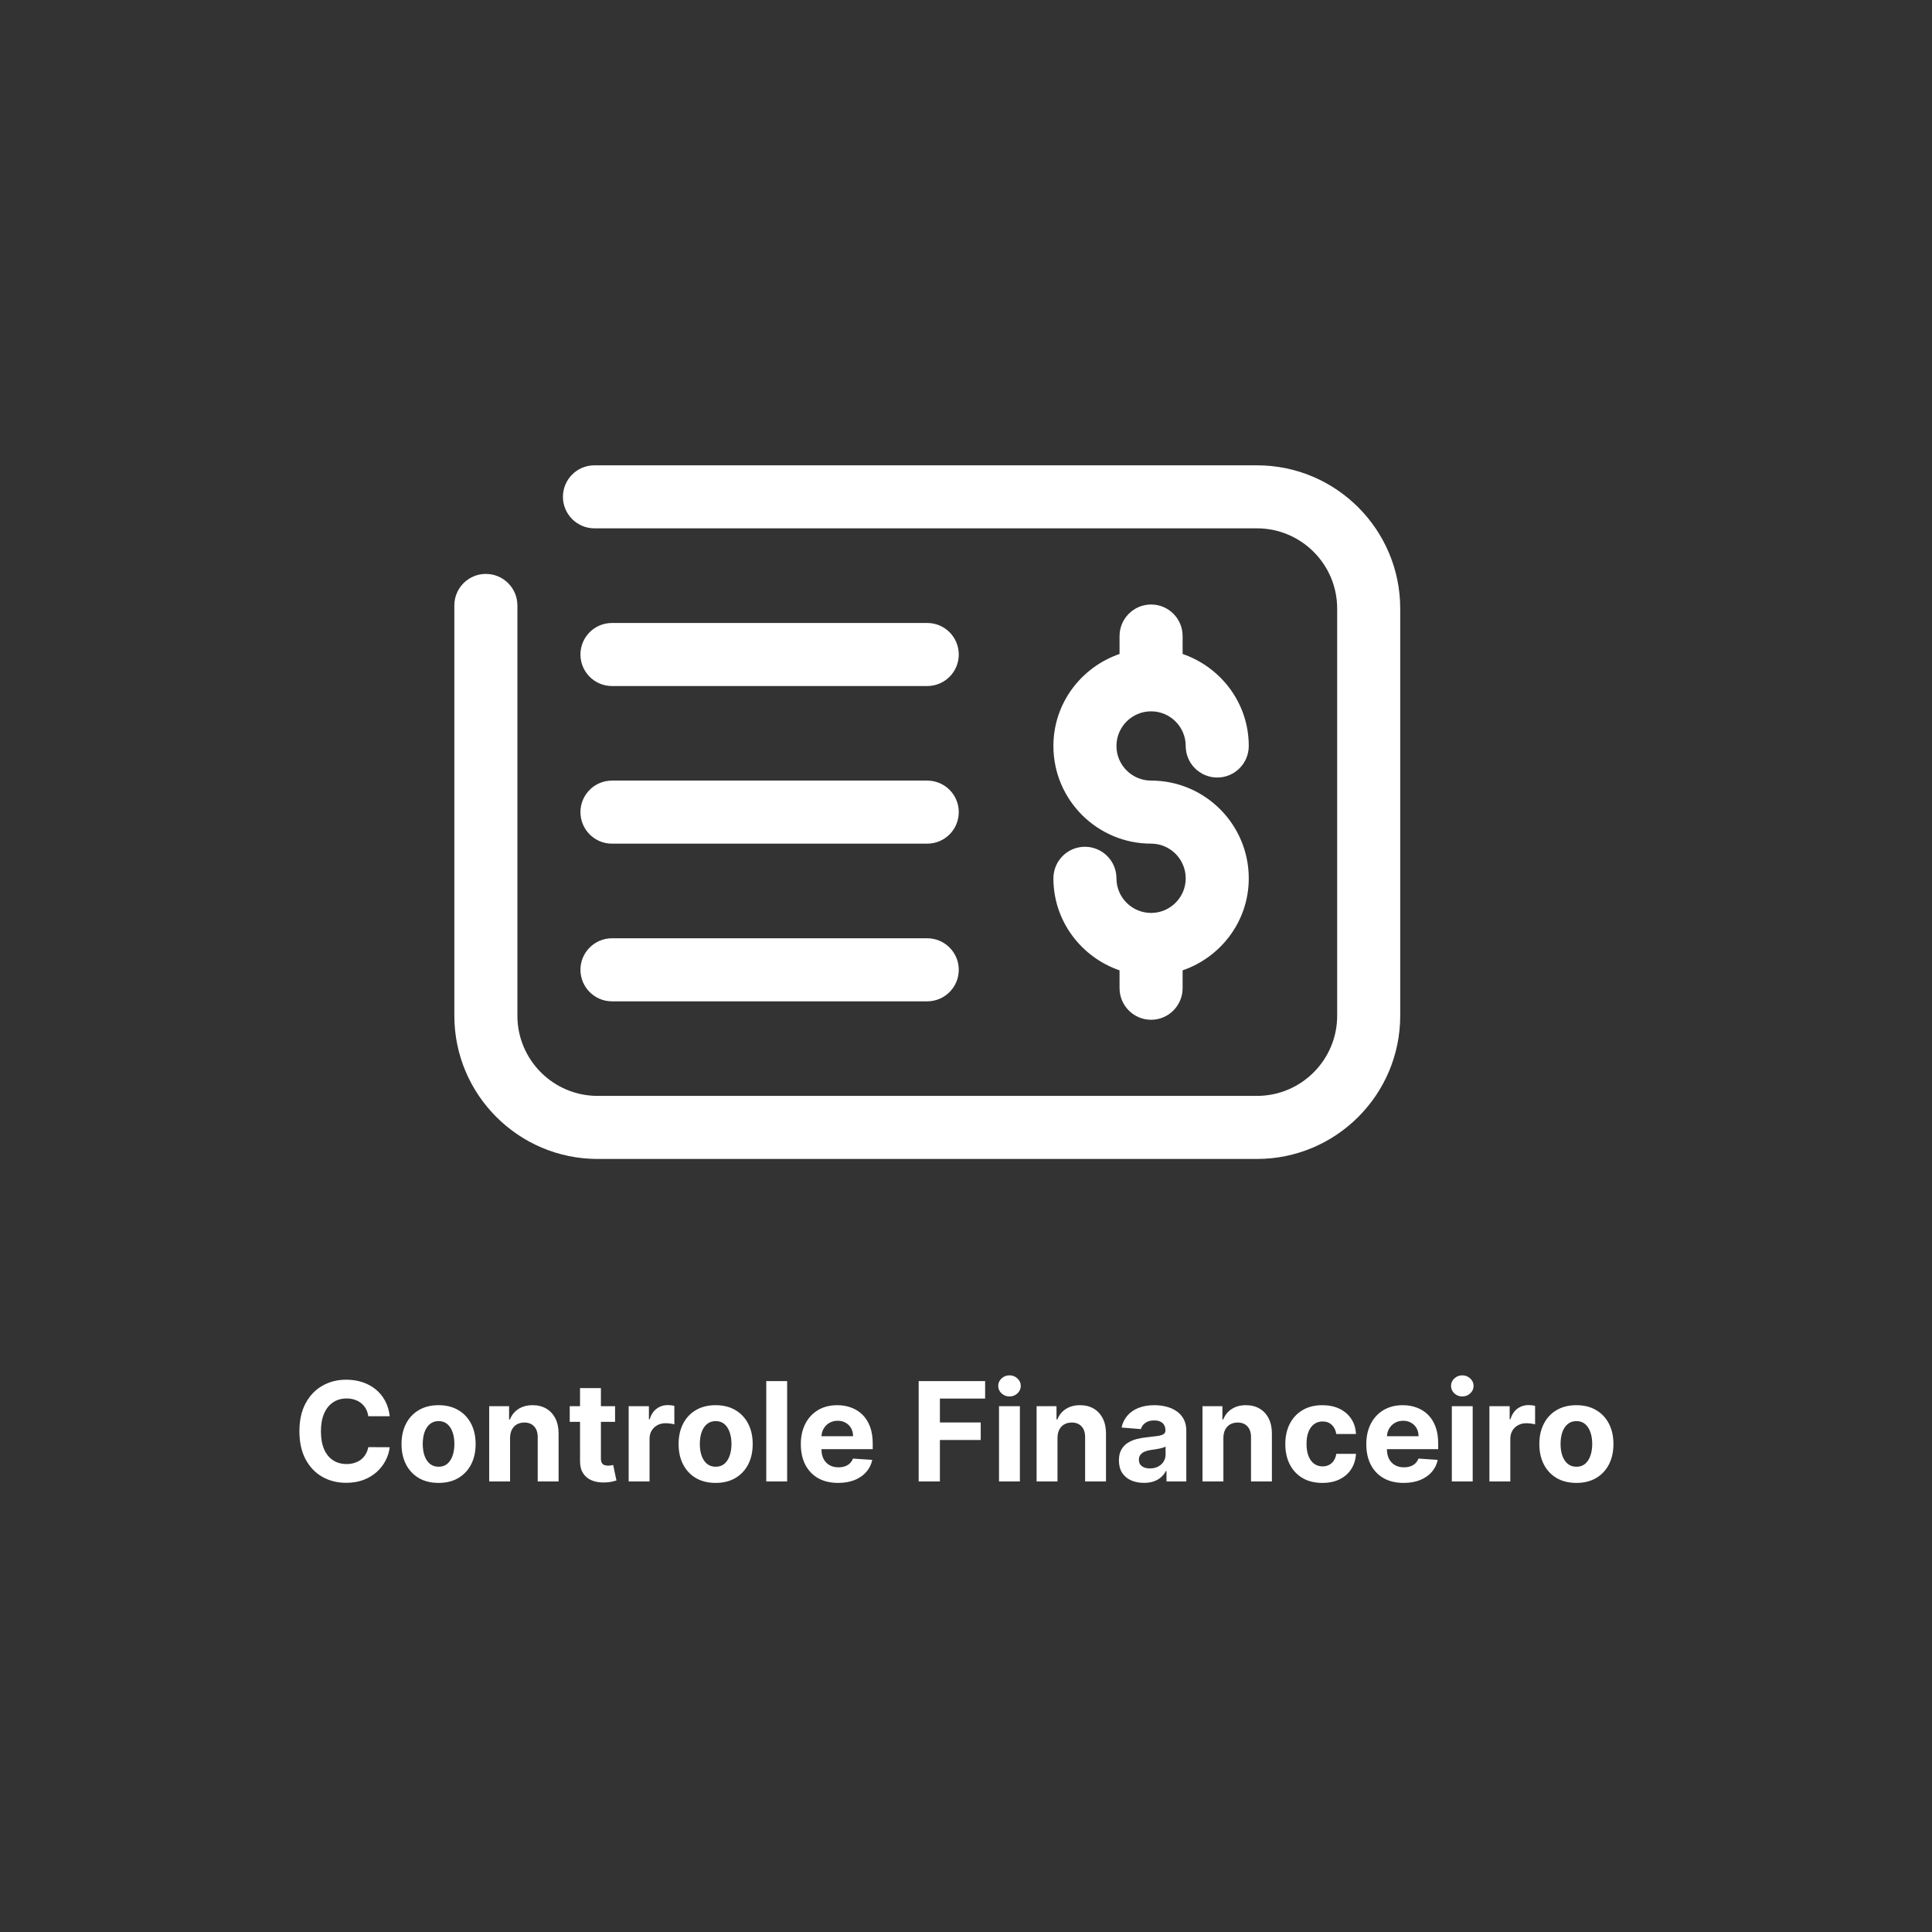 <?xml version="1.0" encoding="UTF-8" standalone="no"?>
<svg
   width="280"
   height="280"
   viewBox="0 0 280 280"
   fill="none"
   version="1.1"
   id="svg6"
   sodipodi:docname="splash.svg"
   inkscape:version="1.2.2 (732a01da63, 2022-12-09)"
   xmlns:inkscape="http://www.inkscape.org/namespaces/inkscape"
   xmlns:sodipodi="http://sodipodi.sourceforge.net/DTD/sodipodi-0.dtd"
   xmlns="http://www.w3.org/2000/svg"
   xmlns:svg="http://www.w3.org/2000/svg">
  <rect x="0" y="0" width="280" height="280" fill="#333333" stroke="none"/>
  <defs
     id="defs10" />
  <sodipodi:namedview
     id="namedview8"
     pagecolor="#505050"
     bordercolor="#ffffff"
     borderopacity="1"
     inkscape:showpageshadow="0"
     inkscape:pageopacity="0"
     inkscape:pagecheckerboard="1"
     inkscape:deskcolor="#505050"
     showgrid="false"
     showguides="true"
     inkscape:zoom="2"
     inkscape:cx="150.75"
     inkscape:cy="195"
     inkscape:window-width="1920"
     inkscape:window-height="1009"
     inkscape:window-x="1352"
     inkscape:window-y="-8"
     inkscape:window-maximized="1"
     inkscape:current-layer="svg6" />
  <path
     d="m 56.484,205.248 h -3.111 c -0.057,-0.403 -0.173,-0.76 -0.348,-1.073 -0.175,-0.317 -0.4,-0.587 -0.675,-0.809 -0.275,-0.223 -0.592,-0.393 -0.952,-0.512 -0.355,-0.118 -0.741,-0.177 -1.158,-0.177 -0.753,0 -1.409,0.187 -1.967,0.561 -0.559,0.369 -0.992,0.909 -1.3,1.619 -0.308,0.706 -0.462,1.563 -0.462,2.571 0,1.037 0.154,1.908 0.462,2.614 0.312,0.705 0.748,1.238 1.307,1.598 0.559,0.36 1.205,0.54 1.939,0.54 0.412,0 0.793,-0.055 1.143,-0.164 0.355,-0.109 0.67,-0.267 0.945,-0.476 0.275,-0.213 0.502,-0.471 0.682,-0.774 0.185,-0.303 0.312,-0.648 0.384,-1.037 l 3.111,0.015 c -0.081,0.667 -0.282,1.311 -0.604,1.931 -0.317,0.616 -0.746,1.168 -1.286,1.655 -0.535,0.483 -1.174,0.867 -1.918,1.151 -0.739,0.279 -1.574,0.419 -2.507,0.419 -1.297,0 -2.457,-0.294 -3.48,-0.881 -1.018,-0.587 -1.823,-1.437 -2.415,-2.55 -0.587,-1.112 -0.881,-2.459 -0.881,-4.041 0,-1.586 0.298,-2.935 0.895,-4.048 0.597,-1.113 1.406,-1.96 2.429,-2.543 1.023,-0.587 2.173,-0.88 3.452,-0.88 0.843,0 1.624,0.118 2.344,0.355 0.725,0.237 1.366,0.582 1.925,1.037 0.559,0.45 1.013,1.001 1.364,1.655 0.355,0.653 0.582,1.401 0.682,2.244 z m 7.077,9.666 c -1.103,0 -2.057,-0.234 -2.862,-0.703 -0.8,-0.474 -1.418,-1.132 -1.854,-1.974 -0.436,-0.848 -0.653,-1.831 -0.653,-2.948 0,-1.127 0.218,-2.112 0.653,-2.954 0.436,-0.848 1.054,-1.506 1.854,-1.975 0.805,-0.473 1.759,-0.71 2.862,-0.71 1.103,0 2.055,0.237 2.855,0.71 0.805,0.469 1.425,1.127 1.861,1.975 0.436,0.842 0.653,1.827 0.653,2.954 0,1.117 -0.218,2.1 -0.653,2.948 -0.436,0.842 -1.056,1.5 -1.861,1.974 -0.8,0.469 -1.752,0.703 -2.855,0.703 z m 0.014,-2.344 c 0.502,0 0.921,-0.142 1.257,-0.426 0.336,-0.289 0.59,-0.682 0.76,-1.179 0.175,-0.497 0.263,-1.063 0.263,-1.697 0,-0.635 -0.088,-1.201 -0.263,-1.698 -0.171,-0.497 -0.424,-0.89 -0.76,-1.179 -0.336,-0.288 -0.755,-0.433 -1.257,-0.433 -0.507,0 -0.933,0.145 -1.278,0.433 -0.341,0.289 -0.599,0.682 -0.774,1.179 -0.171,0.497 -0.256,1.063 -0.256,1.698 0,0.634 0.085,1.2 0.256,1.697 0.175,0.497 0.433,0.89 0.774,1.179 0.346,0.284 0.772,0.426 1.278,0.426 z m 10.348,-4.176 v 6.307 h -3.026 v -10.909 h 2.884 v 1.925 h 0.128 c 0.241,-0.635 0.646,-1.137 1.214,-1.506 0.568,-0.374 1.257,-0.561 2.067,-0.561 0.758,0 1.418,0.166 1.982,0.497 0.564,0.331 1.001,0.805 1.314,1.42 0.312,0.611 0.469,1.34 0.469,2.188 v 6.946 h -3.026 v -6.406 c 0.005,-0.668 -0.166,-1.189 -0.511,-1.563 -0.346,-0.379 -0.822,-0.568 -1.428,-0.568 -0.407,0 -0.767,0.088 -1.079,0.263 -0.308,0.175 -0.549,0.431 -0.725,0.767 -0.17,0.331 -0.258,0.731 -0.263,1.2 z m 15.218,-4.602 v 2.273 h -6.57 v -2.273 z m -5.078,-2.614 h 3.026 v 10.171 c 0,0.279 0.043,0.497 0.128,0.653 0.085,0.152 0.204,0.258 0.355,0.32 0.156,0.061 0.336,0.092 0.54,0.092 0.142,0 0.284,-0.012 0.426,-0.035 0.142,-0.029 0.251,-0.05 0.327,-0.064 l 0.476,2.251 c -0.151,0.047 -0.365,0.102 -0.639,0.163 -0.275,0.067 -0.608,0.107 -1.001,0.121 -0.729,0.029 -1.368,-0.069 -1.918,-0.291 -0.544,-0.223 -0.968,-0.568 -1.271,-1.037 -0.303,-0.469 -0.452,-1.061 -0.448,-1.776 z m 7.049,13.523 v -10.909 h 2.933 v 1.903 h 0.114 c 0.199,-0.677 0.533,-1.188 1.001,-1.534 0.469,-0.35 1.008,-0.525 1.619,-0.525 0.151,0 0.315,0.009 0.49,0.028 0.175,0.019 0.329,0.045 0.462,0.078 v 2.685 c -0.142,-0.043 -0.339,-0.081 -0.59,-0.114 -0.251,-0.033 -0.48,-0.05 -0.689,-0.05 -0.445,0 -0.843,0.098 -1.193,0.292 -0.346,0.189 -0.62,0.454 -0.824,0.795 -0.199,0.341 -0.298,0.734 -0.298,1.179 v 6.172 z m 12.605,0.213 c -1.103,0 -2.057,-0.234 -2.862,-0.703 -0.8,-0.474 -1.418,-1.132 -1.854,-1.974 -0.436,-0.848 -0.653,-1.831 -0.653,-2.948 0,-1.127 0.218,-2.112 0.653,-2.954 0.436,-0.848 1.054,-1.506 1.854,-1.975 0.805,-0.473 1.759,-0.71 2.862,-0.71 1.103,0 2.055,0.237 2.855,0.71 0.805,0.469 1.425,1.127 1.861,1.975 0.436,0.842 0.653,1.827 0.653,2.954 0,1.117 -0.218,2.1 -0.653,2.948 -0.436,0.842 -1.056,1.5 -1.861,1.974 -0.8,0.469 -1.752,0.703 -2.855,0.703 z m 0.014,-2.344 c 0.502,0 0.921,-0.142 1.257,-0.426 0.336,-0.289 0.59,-0.682 0.76,-1.179 0.175,-0.497 0.263,-1.063 0.263,-1.697 0,-0.635 -0.088,-1.201 -0.263,-1.698 -0.17,-0.497 -0.424,-0.89 -0.76,-1.179 -0.336,-0.288 -0.755,-0.433 -1.257,-0.433 -0.507,0 -0.933,0.145 -1.278,0.433 -0.341,0.289 -0.599,0.682 -0.774,1.179 -0.17,0.497 -0.256,1.063 -0.256,1.698 0,0.634 0.085,1.2 0.256,1.697 0.175,0.497 0.433,0.89 0.774,1.179 0.346,0.284 0.772,0.426 1.278,0.426 z m 10.348,-12.414 v 14.545 h -3.026 v -14.545 z m 7.395,14.758 c -1.122,0 -2.088,-0.227 -2.898,-0.682 -0.805,-0.459 -1.425,-1.108 -1.861,-1.946 -0.436,-0.843 -0.653,-1.839 -0.653,-2.99 0,-1.122 0.218,-2.107 0.653,-2.954 0.436,-0.848 1.049,-1.508 1.839,-1.982 0.795,-0.473 1.728,-0.71 2.798,-0.71 0.72,0 1.39,0.116 2.01,0.348 0.625,0.227 1.169,0.57 1.634,1.03 0.469,0.459 0.833,1.037 1.094,1.733 0.26,0.691 0.391,1.501 0.391,2.429 v 0.831 h -9.212 v -1.875 h 6.364 c 0,-0.436 -0.095,-0.822 -0.284,-1.158 -0.189,-0.336 -0.452,-0.599 -0.788,-0.788 -0.332,-0.195 -0.717,-0.292 -1.158,-0.292 -0.459,0 -0.867,0.107 -1.222,0.32 -0.35,0.208 -0.625,0.49 -0.824,0.845 -0.199,0.351 -0.301,0.741 -0.305,1.172 v 1.783 c 0,0.539 0.099,1.006 0.298,1.399 0.204,0.393 0.49,0.696 0.859,0.909 0.369,0.213 0.807,0.32 1.314,0.32 0.336,0 0.644,-0.048 0.923,-0.143 0.279,-0.094 0.518,-0.236 0.717,-0.426 0.199,-0.189 0.35,-0.421 0.455,-0.696 l 2.798,0.185 c -0.142,0.672 -0.433,1.259 -0.874,1.761 -0.436,0.498 -0.999,0.886 -1.69,1.165 -0.687,0.275 -1.48,0.412 -2.379,0.412 z m 11.667,-0.213 v -14.545 h 9.631 v 2.535 h -6.555 v 3.466 h 5.916 v 2.535 h -5.916 v 6.009 z m 11.643,0 v -10.909 h 3.025 v 10.909 z m 1.52,-12.315 c -0.45,0 -0.836,-0.149 -1.158,-0.448 -0.317,-0.303 -0.476,-0.665 -0.476,-1.086 0,-0.417 0.159,-0.775 0.476,-1.073 0.322,-0.303 0.708,-0.454 1.158,-0.454 0.449,0 0.833,0.151 1.15,0.454 0.322,0.298 0.483,0.656 0.483,1.073 0,0.421 -0.161,0.783 -0.483,1.086 -0.317,0.299 -0.701,0.448 -1.15,0.448 z m 6.955,6.008 v 6.307 h -3.026 v -10.909 h 2.884 v 1.925 h 0.127 c 0.242,-0.635 0.647,-1.137 1.215,-1.506 0.568,-0.374 1.257,-0.561 2.067,-0.561 0.757,0 1.418,0.166 1.981,0.497 0.564,0.331 1.002,0.805 1.314,1.42 0.313,0.611 0.469,1.34 0.469,2.188 v 6.946 h -3.026 v -6.406 c 0.005,-0.668 -0.165,-1.189 -0.511,-1.563 -0.346,-0.379 -0.822,-0.568 -1.428,-0.568 -0.407,0 -0.767,0.088 -1.079,0.263 -0.308,0.175 -0.549,0.431 -0.725,0.767 -0.17,0.331 -0.258,0.731 -0.262,1.2 z m 12.526,6.513 c -0.696,0 -1.316,-0.121 -1.861,-0.362 -0.544,-0.246 -0.975,-0.609 -1.292,-1.087 -0.313,-0.483 -0.469,-1.084 -0.469,-1.804 0,-0.606 0.111,-1.115 0.334,-1.527 0.222,-0.412 0.525,-0.743 0.909,-0.994 0.383,-0.251 0.819,-0.441 1.307,-0.568 0.492,-0.128 1.008,-0.218 1.548,-0.27 0.635,-0.067 1.146,-0.128 1.534,-0.185 0.388,-0.061 0.67,-0.151 0.845,-0.27 0.176,-0.118 0.263,-0.293 0.263,-0.525 v -0.043 c 0,-0.45 -0.142,-0.798 -0.426,-1.044 -0.279,-0.246 -0.677,-0.369 -1.193,-0.369 -0.545,0 -0.978,0.12 -1.3,0.362 -0.322,0.237 -0.535,0.535 -0.639,0.895 l -2.798,-0.227 c 0.142,-0.663 0.421,-1.236 0.838,-1.719 0.416,-0.488 0.954,-0.862 1.612,-1.122 0.663,-0.266 1.43,-0.398 2.301,-0.398 0.606,0 1.186,0.071 1.74,0.213 0.559,0.142 1.054,0.362 1.484,0.66 0.436,0.299 0.779,0.682 1.03,1.151 0.251,0.464 0.377,1.02 0.377,1.669 v 7.358 h -2.87 v -1.513 h -0.085 c -0.175,0.341 -0.409,0.642 -0.703,0.902 -0.294,0.256 -0.646,0.457 -1.058,0.604 -0.412,0.142 -0.888,0.213 -1.428,0.213 z m 0.867,-2.088 c 0.445,0 0.838,-0.088 1.179,-0.263 0.341,-0.18 0.608,-0.421 0.802,-0.724 0.194,-0.303 0.291,-0.647 0.291,-1.03 v -1.158 c -0.094,0.062 -0.224,0.119 -0.39,0.171 -0.161,0.047 -0.343,0.092 -0.547,0.135 -0.204,0.037 -0.407,0.073 -0.611,0.106 -0.203,0.029 -0.388,0.055 -0.554,0.078 -0.355,0.052 -0.665,0.135 -0.93,0.249 -0.265,0.113 -0.471,0.267 -0.618,0.461 -0.147,0.19 -0.22,0.427 -0.22,0.711 0,0.412 0.149,0.726 0.447,0.944 0.303,0.213 0.687,0.32 1.151,0.32 z m 10.65,-4.425 v 6.307 h -3.026 v -10.909 h 2.884 v 1.925 h 0.127 c 0.242,-0.635 0.647,-1.137 1.215,-1.506 0.568,-0.374 1.257,-0.561 2.067,-0.561 0.757,0 1.418,0.166 1.981,0.497 0.564,0.331 1.002,0.805 1.314,1.42 0.313,0.611 0.469,1.34 0.469,2.188 v 6.946 h -3.026 v -6.406 c 0.005,-0.668 -0.165,-1.189 -0.511,-1.563 -0.346,-0.379 -0.822,-0.568 -1.428,-0.568 -0.407,0 -0.767,0.088 -1.079,0.263 -0.308,0.175 -0.549,0.431 -0.725,0.767 -0.17,0.331 -0.258,0.731 -0.262,1.2 z m 14.344,6.52 c -1.117,0 -2.078,-0.237 -2.883,-0.71 -0.8,-0.478 -1.416,-1.141 -1.847,-1.989 -0.426,-0.847 -0.639,-1.823 -0.639,-2.926 0,-1.117 0.215,-2.097 0.646,-2.94 0.436,-0.848 1.054,-1.508 1.854,-1.982 0.8,-0.478 1.752,-0.717 2.855,-0.717 0.952,0 1.785,0.173 2.5,0.518 0.715,0.346 1.281,0.831 1.698,1.456 0.416,0.625 0.646,1.359 0.689,2.202 h -2.856 c -0.08,-0.545 -0.293,-0.982 -0.639,-1.314 -0.341,-0.336 -0.788,-0.504 -1.342,-0.504 -0.469,0 -0.878,0.128 -1.229,0.383 -0.345,0.251 -0.615,0.618 -0.809,1.101 -0.195,0.483 -0.292,1.068 -0.292,1.754 0,0.696 0.095,1.288 0.284,1.776 0.195,0.488 0.467,0.859 0.817,1.115 0.351,0.256 0.76,0.384 1.229,0.384 0.346,0 0.656,-0.071 0.93,-0.213 0.28,-0.143 0.509,-0.348 0.689,-0.618 0.185,-0.275 0.306,-0.604 0.362,-0.988 h 2.856 c -0.048,0.834 -0.275,1.568 -0.682,2.202 -0.403,0.63 -0.959,1.122 -1.669,1.477 -0.711,0.356 -1.551,0.533 -2.522,0.533 z m 11.781,0 c -1.122,0 -2.088,-0.227 -2.897,-0.682 -0.805,-0.459 -1.426,-1.108 -1.861,-1.946 -0.436,-0.843 -0.654,-1.839 -0.654,-2.99 0,-1.122 0.218,-2.107 0.654,-2.954 0.435,-0.848 1.049,-1.508 1.839,-1.982 0.796,-0.473 1.728,-0.71 2.799,-0.71 0.719,0 1.389,0.116 2.009,0.348 0.625,0.227 1.17,0.57 1.634,1.03 0.469,0.459 0.833,1.037 1.094,1.733 0.26,0.691 0.39,1.501 0.39,2.429 v 0.831 h -9.211 v -1.875 h 6.363 c 0,-0.436 -0.094,-0.822 -0.284,-1.158 -0.189,-0.336 -0.452,-0.599 -0.788,-0.788 -0.332,-0.195 -0.717,-0.292 -1.158,-0.292 -0.459,0 -0.866,0.107 -1.221,0.32 -0.351,0.208 -0.625,0.49 -0.824,0.845 -0.199,0.351 -0.301,0.741 -0.306,1.172 v 1.783 c 0,0.539 0.1,1.006 0.299,1.399 0.203,0.393 0.49,0.696 0.859,0.909 0.369,0.213 0.807,0.32 1.314,0.32 0.336,0 0.644,-0.048 0.923,-0.143 0.28,-0.094 0.519,-0.236 0.718,-0.426 0.198,-0.189 0.35,-0.421 0.454,-0.696 l 2.798,0.185 c -0.142,0.672 -0.433,1.259 -0.873,1.761 -0.436,0.498 -0.999,0.886 -1.69,1.165 -0.687,0.275 -1.48,0.412 -2.38,0.412 z m 6.982,-0.213 v -10.909 h 3.025 v 10.909 z m 1.52,-12.315 c -0.45,0 -0.836,-0.149 -1.158,-0.448 -0.317,-0.303 -0.476,-0.665 -0.476,-1.086 0,-0.417 0.159,-0.775 0.476,-1.073 0.322,-0.303 0.708,-0.454 1.158,-0.454 0.449,0 0.833,0.151 1.15,0.454 0.322,0.298 0.483,0.656 0.483,1.073 0,0.421 -0.161,0.783 -0.483,1.086 -0.317,0.299 -0.701,0.448 -1.15,0.448 z m 3.929,12.315 v -10.909 h 2.933 v 1.903 h 0.114 c 0.199,-0.677 0.533,-1.188 1.001,-1.534 0.469,-0.35 1.009,-0.525 1.62,-0.525 0.151,0 0.314,0.009 0.49,0.028 0.175,0.019 0.329,0.045 0.461,0.078 v 2.685 c -0.142,-0.043 -0.338,-0.081 -0.589,-0.114 -0.251,-0.033 -0.481,-0.05 -0.689,-0.05 -0.445,0 -0.843,0.098 -1.193,0.292 -0.346,0.189 -0.621,0.454 -0.824,0.795 -0.199,0.341 -0.298,0.734 -0.298,1.179 v 6.172 z m 12.605,0.213 c -1.103,0 -2.058,-0.234 -2.862,-0.703 -0.801,-0.474 -1.419,-1.132 -1.854,-1.974 -0.436,-0.848 -0.654,-1.831 -0.654,-2.948 0,-1.127 0.218,-2.112 0.654,-2.954 0.435,-0.848 1.053,-1.506 1.854,-1.975 0.804,-0.473 1.759,-0.71 2.862,-0.71 1.103,0 2.055,0.237 2.855,0.71 0.805,0.469 1.425,1.127 1.861,1.975 0.435,0.842 0.653,1.827 0.653,2.954 0,1.117 -0.218,2.1 -0.653,2.948 -0.436,0.842 -1.056,1.5 -1.861,1.974 -0.8,0.469 -1.752,0.703 -2.855,0.703 z m 0.014,-2.344 c 0.502,0 0.921,-0.142 1.257,-0.426 0.336,-0.289 0.59,-0.682 0.76,-1.179 0.175,-0.497 0.263,-1.063 0.263,-1.697 0,-0.635 -0.088,-1.201 -0.263,-1.698 -0.17,-0.497 -0.424,-0.89 -0.76,-1.179 -0.336,-0.288 -0.755,-0.433 -1.257,-0.433 -0.507,0 -0.933,0.145 -1.278,0.433 -0.341,0.289 -0.599,0.682 -0.775,1.179 -0.17,0.497 -0.255,1.063 -0.255,1.698 0,0.634 0.085,1.2 0.255,1.697 0.176,0.497 0.434,0.89 0.775,1.179 0.345,0.284 0.771,0.426 1.278,0.426 z"
     fill="#ffffff"
     id="path2" />
  <path
     d="M 182.173,67.438 H 86.15 c -2.522,0 -4.566,2.05 -4.566,4.566 0,2.516 2.044,4.566 4.566,4.566 h 96.023 c 6.403,0 11.62,5.211 11.62,11.631 v 59.004 c 0,6.409 -5.217,11.62 -11.62,11.62 H 86.605 c -6.403,0 -11.62,-5.211 -11.62,-11.62 V 87.747 c 0,-2.528 -2.05,-4.572 -4.578,-4.572 -2.516,0 -4.56,2.044 -4.56,4.572 v 59.459 c 0,11.453 9.311,20.758 20.758,20.758 h 95.568 c 11.447,0 20.758,-9.305 20.758,-20.758 V 88.202 c 0,-11.459 -9.311,-20.764 -20.758,-20.764 z m -15.346,64.871 c -2.775,0 -5.021,-2.251 -5.021,-5.01 0,-2.534 -2.05,-4.578 -4.572,-4.578 -2.522,0 -4.566,2.044 -4.566,4.578 0,6.19 4.031,11.418 9.587,13.33 v 2.585 c 0,2.522 2.05,4.578 4.572,4.578 2.528,0 4.567,-2.056 4.567,-4.578 v -2.585 c 5.562,-1.912 9.587,-7.14 9.587,-13.33 0,-7.819 -6.345,-14.171 -14.154,-14.171 -2.775,0 -5.021,-2.251 -5.021,-5.015 0,-2.77 2.246,-5.021 5.021,-5.021 2.764,0 5.016,2.252 5.016,5.021 0,2.522 2.044,4.572 4.572,4.572 2.522,0 4.566,-2.05 4.566,-4.572 0,-6.202 -4.025,-11.418 -9.587,-13.336 v -2.597 c 0,-2.522 -2.039,-4.572 -4.567,-4.572 -2.522,0 -4.572,2.05 -4.572,4.572 v 2.597 c -5.556,1.917 -9.587,7.134 -9.587,13.336 0,7.808 6.351,14.153 14.159,14.153 2.764,0 5.016,2.251 5.016,5.033 0,2.758 -2.252,5.01 -5.016,5.01 z m -78.138,12.812 h 45.697 c 2.522,0 4.566,-2.055 4.566,-4.572 0,-2.516 -2.044,-4.566 -4.566,-4.566 H 88.689 c -2.522,0 -4.566,2.05 -4.566,4.566 0,2.517 2.044,4.572 4.566,4.572 z m 0,-45.696 h 45.697 c 2.522,0 4.566,-2.05 4.566,-4.566 0,-2.528 -2.044,-4.572 -4.566,-4.572 H 88.689 c -2.522,0 -4.566,2.044 -4.566,4.572 0,2.516 2.044,4.566 4.566,4.566 z m 0,22.843 h 45.697 c 2.522,0 4.566,-2.044 4.566,-4.572 0,-2.522 -2.044,-4.566 -4.566,-4.566 H 88.689 c -2.522,0 -4.566,2.044 -4.566,4.566 0,2.528 2.044,4.572 4.566,4.572 z"
     fill="#ffffff"
     id="path4" />
</svg>
